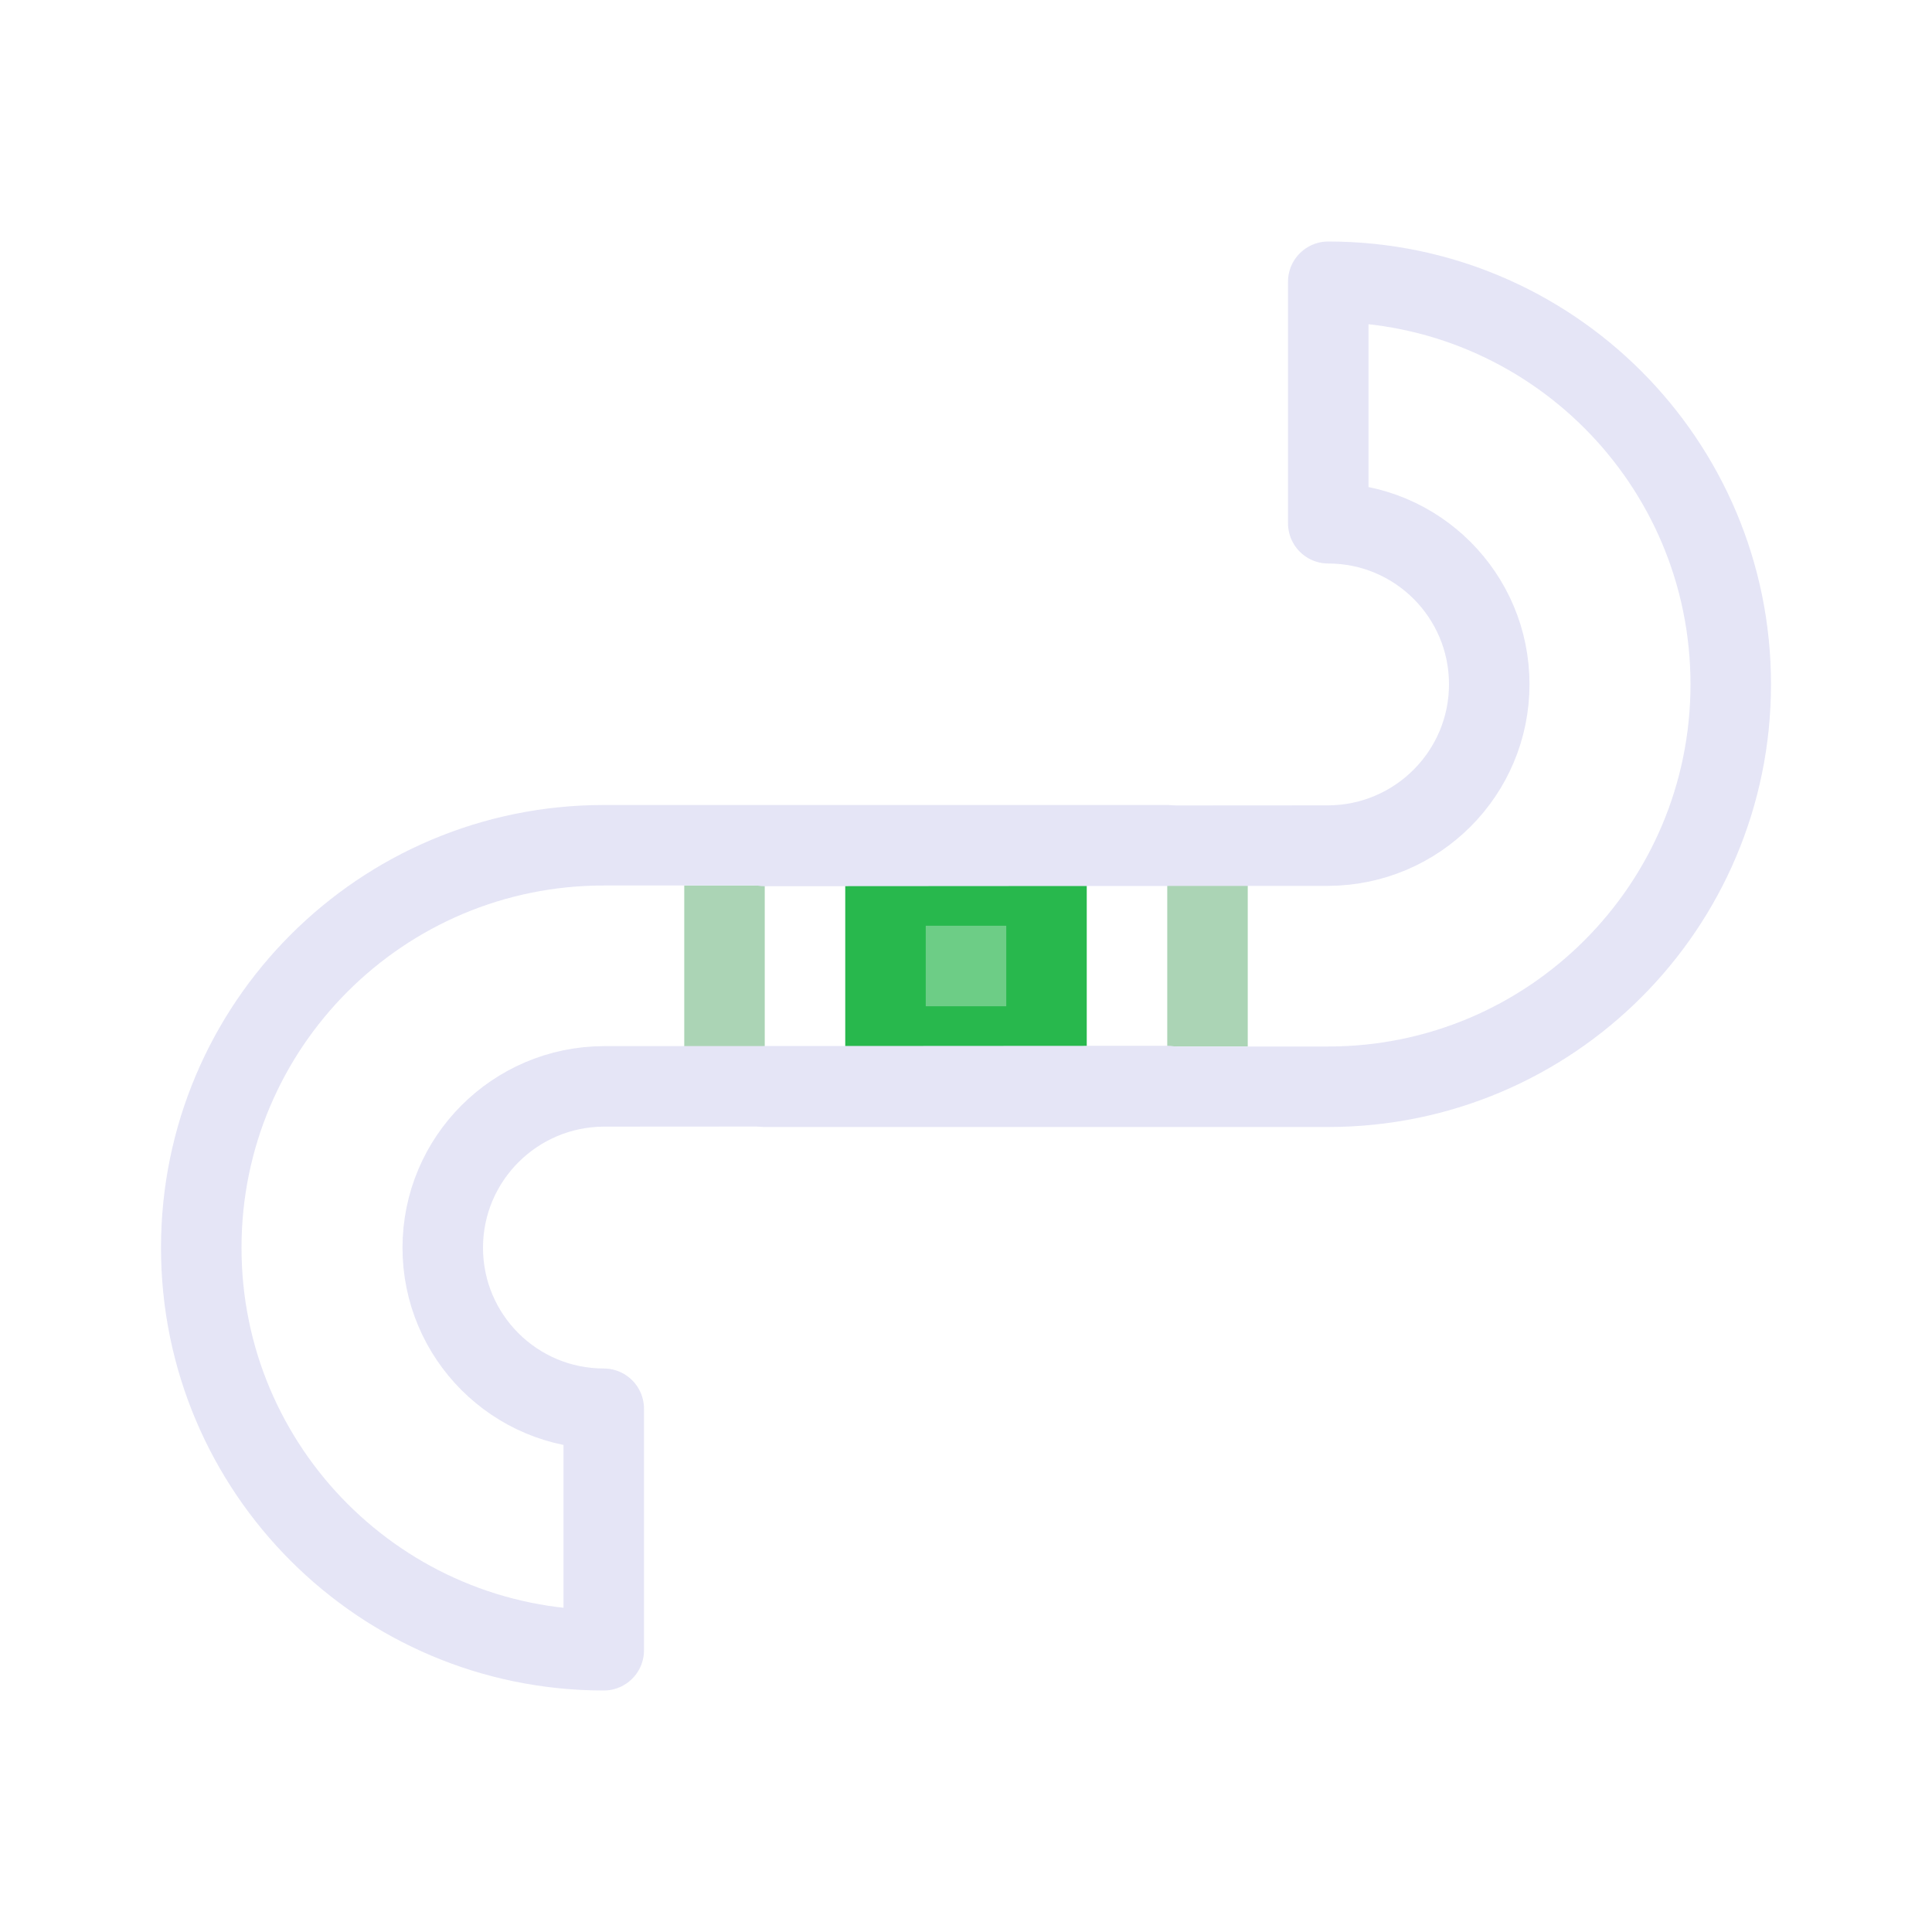 <?xml version="1.0" encoding="UTF-8" standalone="no"?>
<!-- Created with Inkscape (http://www.inkscape.org/) -->
<svg xmlns="http://www.w3.org/2000/svg" xmlns:svg="http://www.w3.org/2000/svg" width="48" height="48" viewBox="0 0 48 48" version="1.1" id="svg1" xml:space="preserve">
  <defs id="defs1"/>
  <g id="LightThemeEnabledLayer" style="display:inline">
    <path style="fill:none;stroke:#abd4b5;stroke-width:2;stroke-linecap:butt;stroke-linejoin:miter;stroke-dasharray:none;stroke-opacity:1" d="m 18,22 v 4" id="path44"/>
    <path style="fill:none;stroke:#abd4b5;stroke-width:2;stroke-linecap:butt;stroke-linejoin:miter;stroke-dasharray:none;stroke-opacity:1" d="m 30,22 v 4" id="path42"/>
    <rect style="display:inline;fill:#3abb5b;fill-opacity:0.738;fill-rule:evenodd;stroke:#28b84d;stroke-width:2;stroke-dasharray:none;stroke-opacity:1" id="rect2" width="4" height="4" x="22" y="22"/>
    <path style="fill:none;stroke:#e5e5f6;stroke-width:2;stroke-linecap:round;stroke-linejoin:round;stroke-dasharray:none;stroke-opacity:1" d="M 19,27 33,27 c 5.523,-5e-6 10,-4.477 10,-10 0,-5.523 -4.477,-10 -10,-10 l 2e-6,6 c 2.209,10e-7 4,1.791 4,4 0,2.209 -1.791,4 -4,4.009 L 19,21.018" id="path27"/>
    <g id="g36" transform="rotate(180,22,66)"/>
    <path style="fill:none;stroke:#e5e5f6;stroke-width:2;stroke-linecap:round;stroke-linejoin:round;stroke-dasharray:none;stroke-opacity:1" d="m 29,21 -14,5e-6 c -5.523,5e-6 -10,4.477 -10,10 0,5.523 4.477,10 10,10 l -1e-6,-6 c -2.209,-2e-6 -4,-1.791 -4,-4 0,-2.209 1.791,-4 4,-4.009 l 14,-0.009" id="path37"/>
  </g>
</svg>
